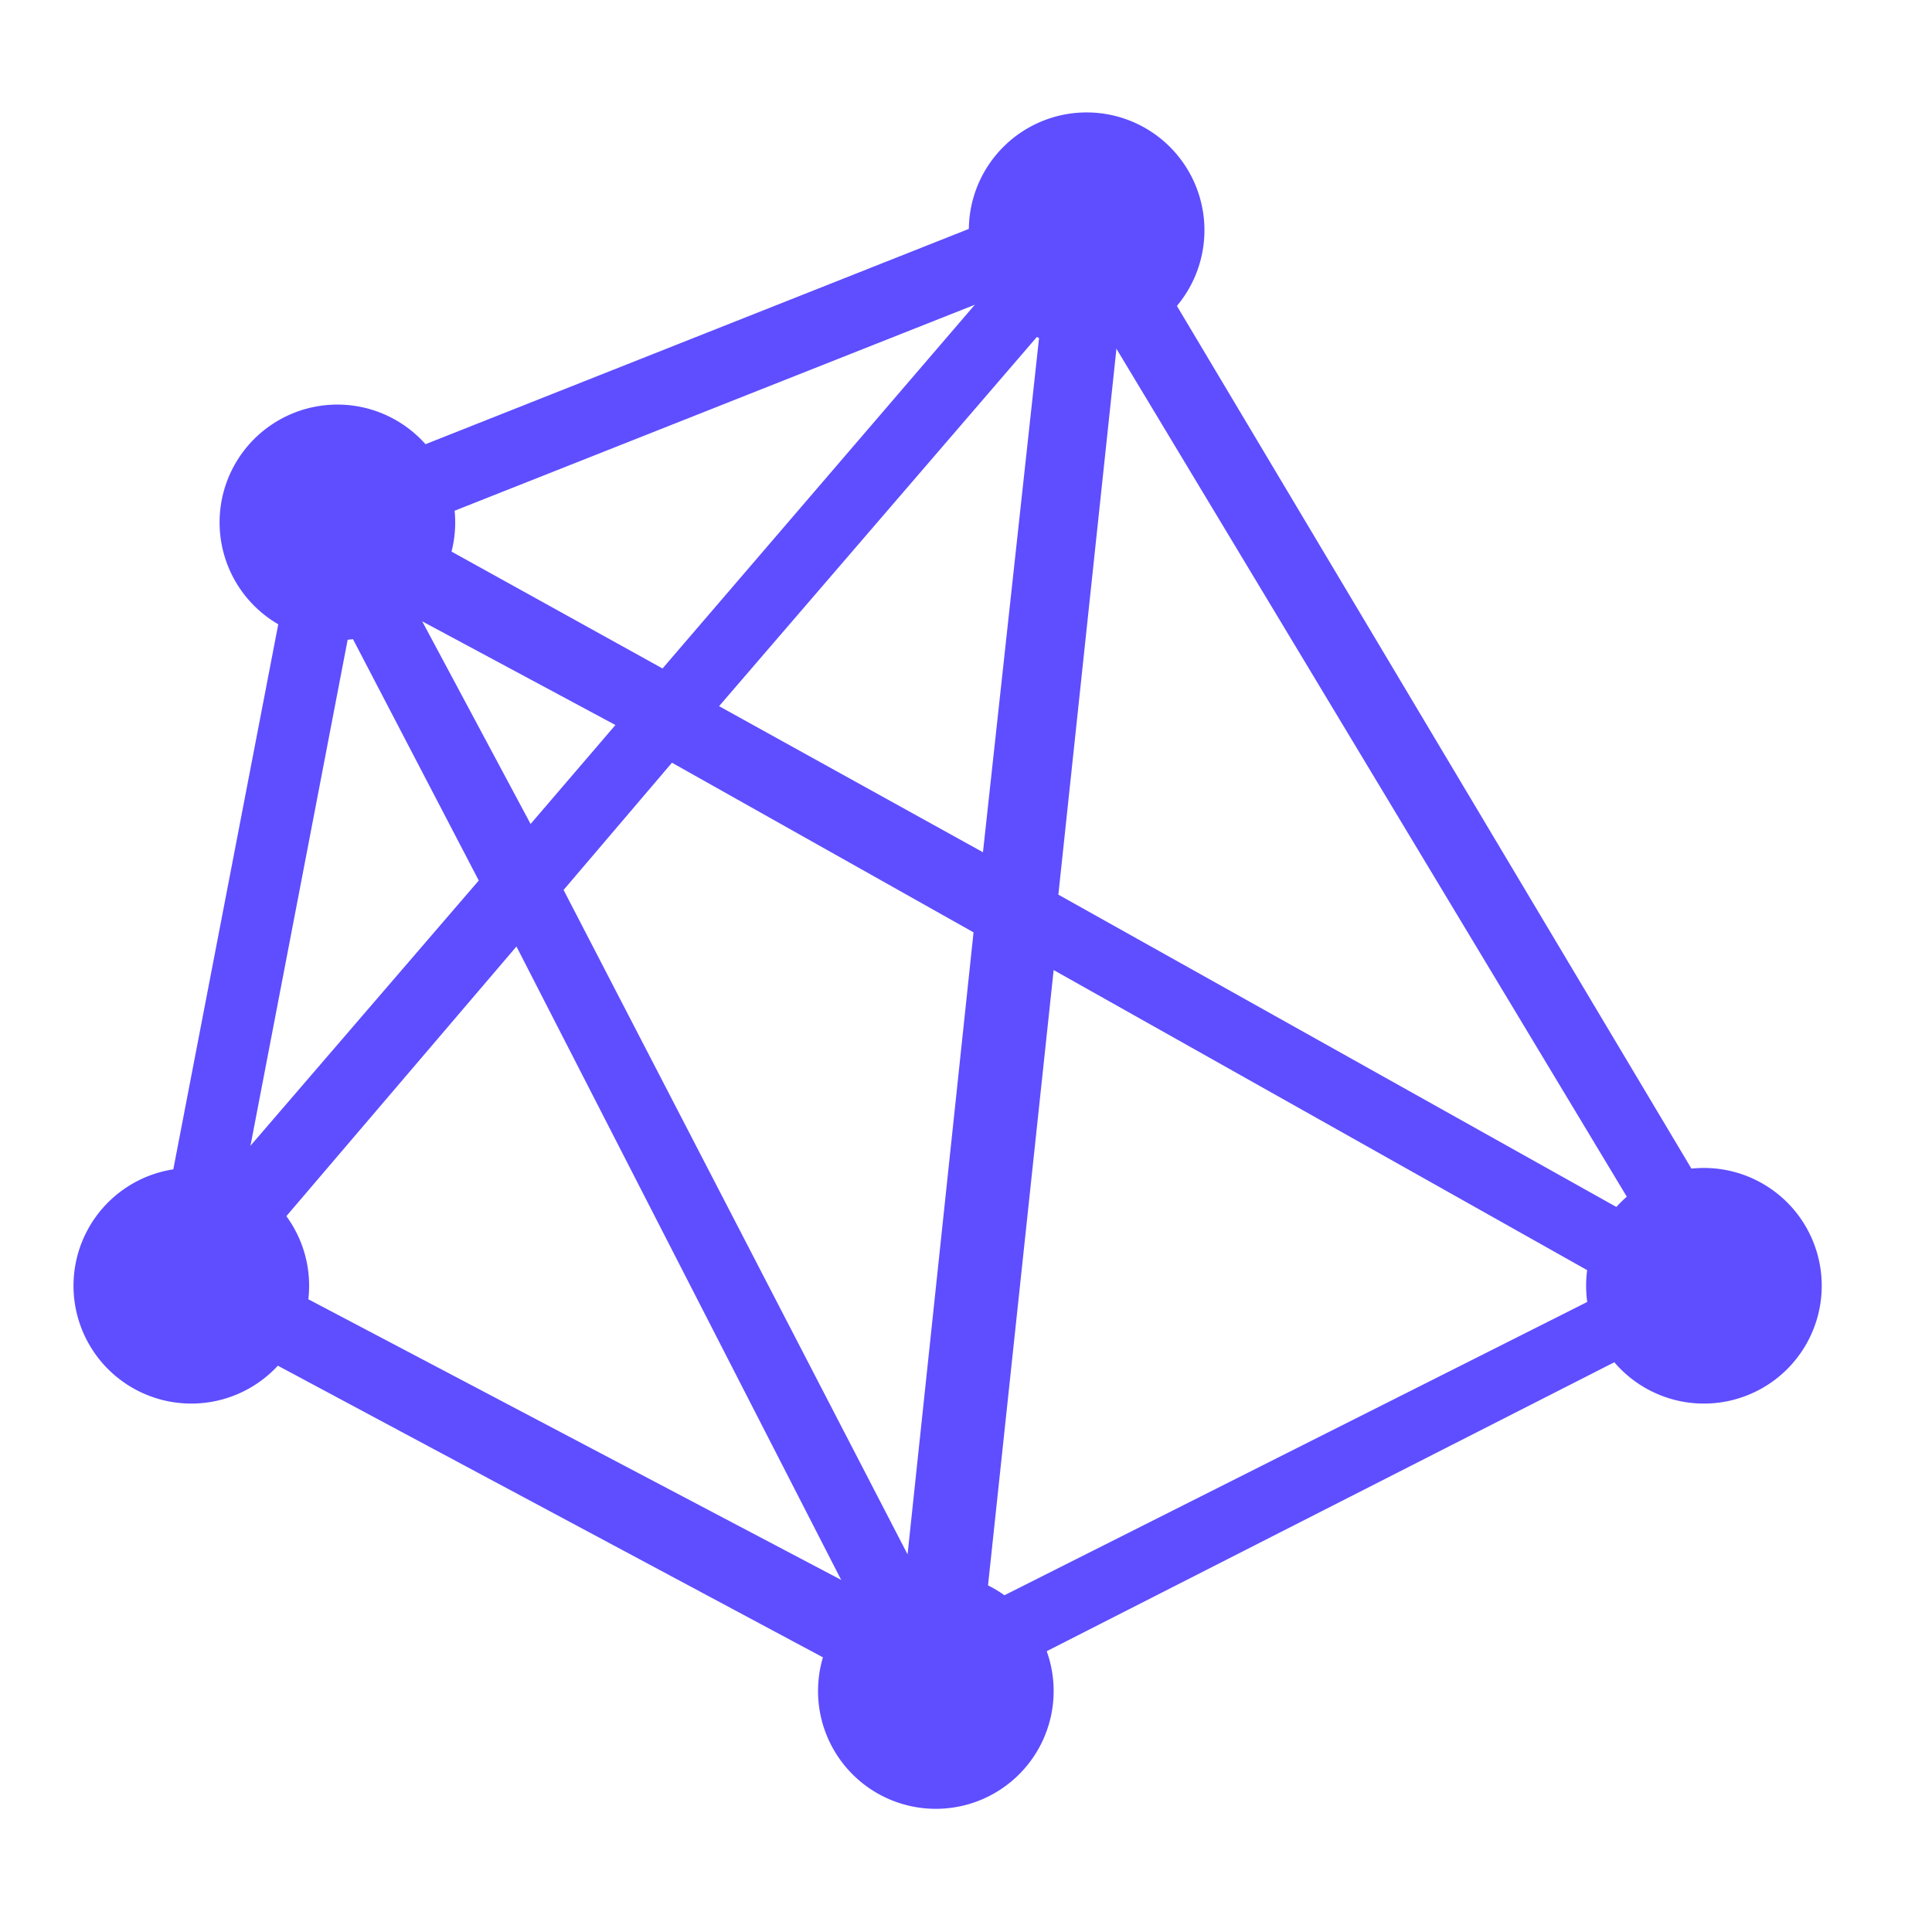 <?xml version="1.0" standalone="no"?><!DOCTYPE svg PUBLIC "-//W3C//DTD SVG 1.1//EN" "http://www.w3.org/Graphics/SVG/1.1/DTD/svg11.dtd"><svg t="1742811998943" class="icon" viewBox="0 0 1024 1024" version="1.1" xmlns="http://www.w3.org/2000/svg" p-id="7833" xmlns:xlink="http://www.w3.org/1999/xlink" width="200" height="200"><path d="M493.518 906.265c-2.498 0-4.995 0-9.99-2.498L91.411 693.972c-7.493-4.995-9.99-12.488-9.99-19.98L158.845 271.884c0-7.493 4.995-12.488 12.488-14.985l397.112-157.346c7.493-2.498 17.483 0 22.478 7.493l332.176 556.956c2.498 4.995 2.498 9.99 2.498 14.985-2.498 4.995-4.995 9.99-9.99 12.488l-412.098 209.795c-2.498 4.995-4.995 4.995-9.99 4.995zM121.381 666.499l374.634 197.307 387.122-194.81L565.947 142.011 193.811 289.367 121.381 666.499z" fill="#5E4EFF" p-id="7834"></path><path d="M493.518 906.265c-7.493 0-12.488-4.995-17.483-9.99L273.733 501.66 113.889 688.977c-7.493 7.493-17.483 9.99-27.473 2.498-7.493-7.493-9.99-17.483-2.498-27.473l169.834-197.307-92.41-177.327c-2.498-7.493-2.498-14.985 4.995-22.478 4.995-4.995 14.985-7.493 22.478-2.498l162.341 89.912L563.45 107.045c4.995-4.995 14.985-7.493 22.478-4.995 7.493 2.498 12.488 9.99 12.488 19.98l-37.463 352.156 334.673 187.317c9.99 4.995 12.488 17.483 7.493 24.976-4.995 9.99-17.483 12.488-24.976 7.493l-319.688-179.824-39.961 374.634c0 7.493-7.493 14.985-14.985 17.483h-9.99z m-194.81-434.576l182.322 352.156 34.966-329.678-159.844-89.912-57.444 67.434z m82.42-97.405l139.863 77.424 29.971-274.732-169.834 197.307z m-157.346-44.956l57.444 107.395 44.956-52.449-102.4-54.946z" fill="#5E4EFF" p-id="7835"></path><path d="M575.938 122.031m-62.439 0a62.439 62.439 0 1 0 124.878 0 62.439 62.439 0 1 0-124.878 0Z" fill="#5E4EFF" p-id="7836"></path><path d="M178.825 276.88m-62.439 0a62.439 62.439 0 1 0 124.878 0 62.439 62.439 0 1 0-124.878 0Z" fill="#5E4EFF" p-id="7837"></path><path d="M101.401 681.484m-62.439 0a62.439 62.439 0 1 0 124.878 0 62.439 62.439 0 1 0-124.878 0Z" fill="#5E4EFF" p-id="7838"></path><path d="M496.016 896.275m-62.439 0a62.439 62.439 0 1 0 124.878 0 62.439 62.439 0 1 0-124.878 0Z" fill="#5E4EFF" p-id="7839"></path><path d="M903.118 681.484m-62.439 0a62.439 62.439 0 1 0 124.878 0 62.439 62.439 0 1 0-124.878 0Z" fill="#5E4EFF" p-id="7840"></path></svg>